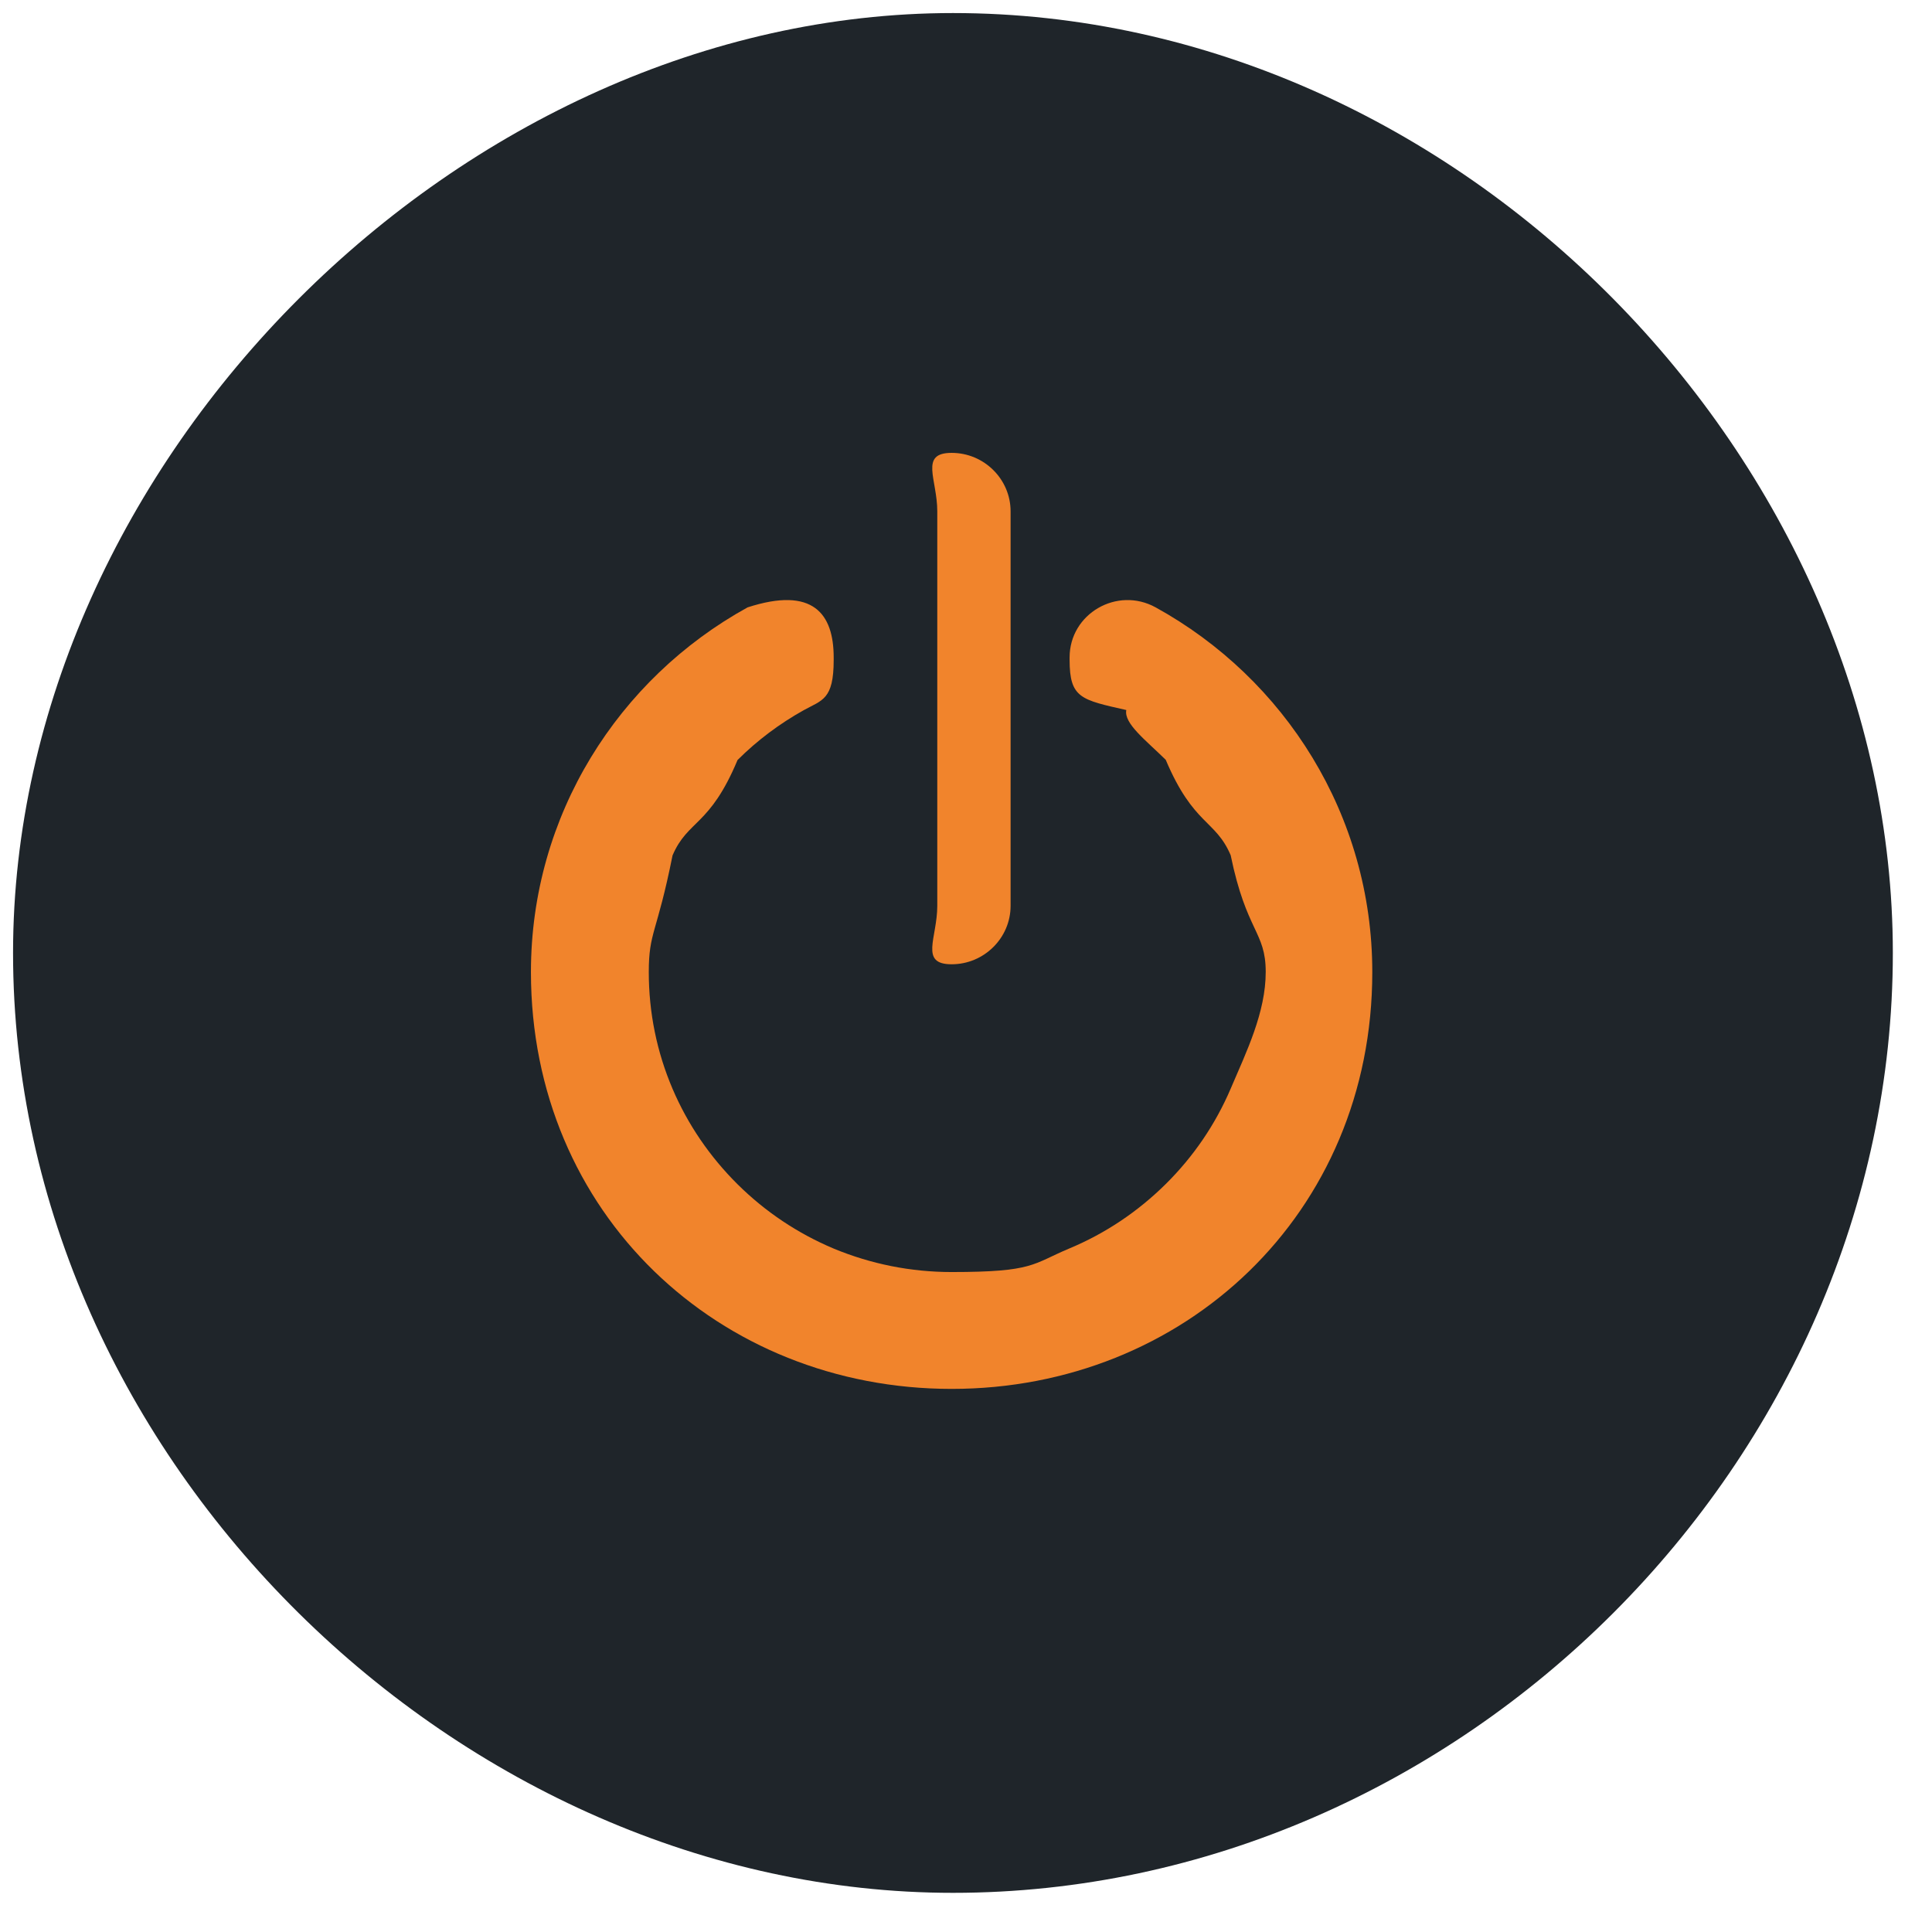 <svg  xmlns="http://www.w3.org/2000/svg" xmlns:xlink="http://www.w3.org/1999/xlink" width="37px" height="37px"><path fill-rule="evenodd"  fill="rgb(31, 37, 42)" d="M18.25,0.25 C27.966,0.25 36.25,8.84 36.25,18.25 C36.25,27.966 27.966,36.25 18.25,36.25 C8.84,36.25 0.25,27.966 0.25,18.25 C0.25,8.84 8.84,0.25 18.25,0.25 Z"/><path fill-rule="evenodd"  fill="rgb(241, 132, 44)" d="M18.225,26.599 C13.775,26.599 10.168,23.25 10.168,18.616 C10.168,15.611 11.843,12.995 14.317,11.632 C15.57,11.225 15.966,11.753 15.966,12.591 L15.966,12.640 C15.966,13.40 15.745,13.406 15.392,13.601 C14.930,13.859 14.504,14.177 14.125,14.555 C13.592,15.83 13.173,15.698 12.880,16.382 C12.579,17.89 12.425,17.841 12.425,18.617 C12.425,19.394 12.579,20.146 12.880,20.852 C13.172,21.536 13.592,22.150 14.125,22.680 C14.658,23.208 15.279,23.623 15.969,23.913 C16.682,24.208 17.441,24.361 18.225,24.361 C19.8,24.361 19.767,24.208 20.480,23.909 C21.170,23.621 21.790,23.205 22.325,22.676 C22.858,22.148 23.276,21.534 23.569,20.849 C23.871,20.142 24.24,19.390 24.24,18.614 C24.24,17.837 23.871,17.85 23.569,16.379 C23.278,15.695 22.858,15.81 22.325,14.551 C21.943,14.175 21.520,13.855 21.57,13.598 C20.704,13.402 20.484,13.37 20.484,12.636 L20.484,12.591 C20.484,11.753 21.393,11.225 22.132,11.632 C24.606,12.995 26.281,15.611 26.281,18.616 C26.281,23.25 22.674,26.599 18.225,26.599 ZM18.225,18.467 C17.603,18.467 17.95,17.963 17.95,17.348 L17.95,9.792 C17.95,9.177 17.603,8.673 18.225,8.673 C18.846,8.673 19.354,9.177 19.354,9.792 L19.354,17.348 C19.354,17.963 18.846,18.467 18.225,18.467 Z"/></svg>